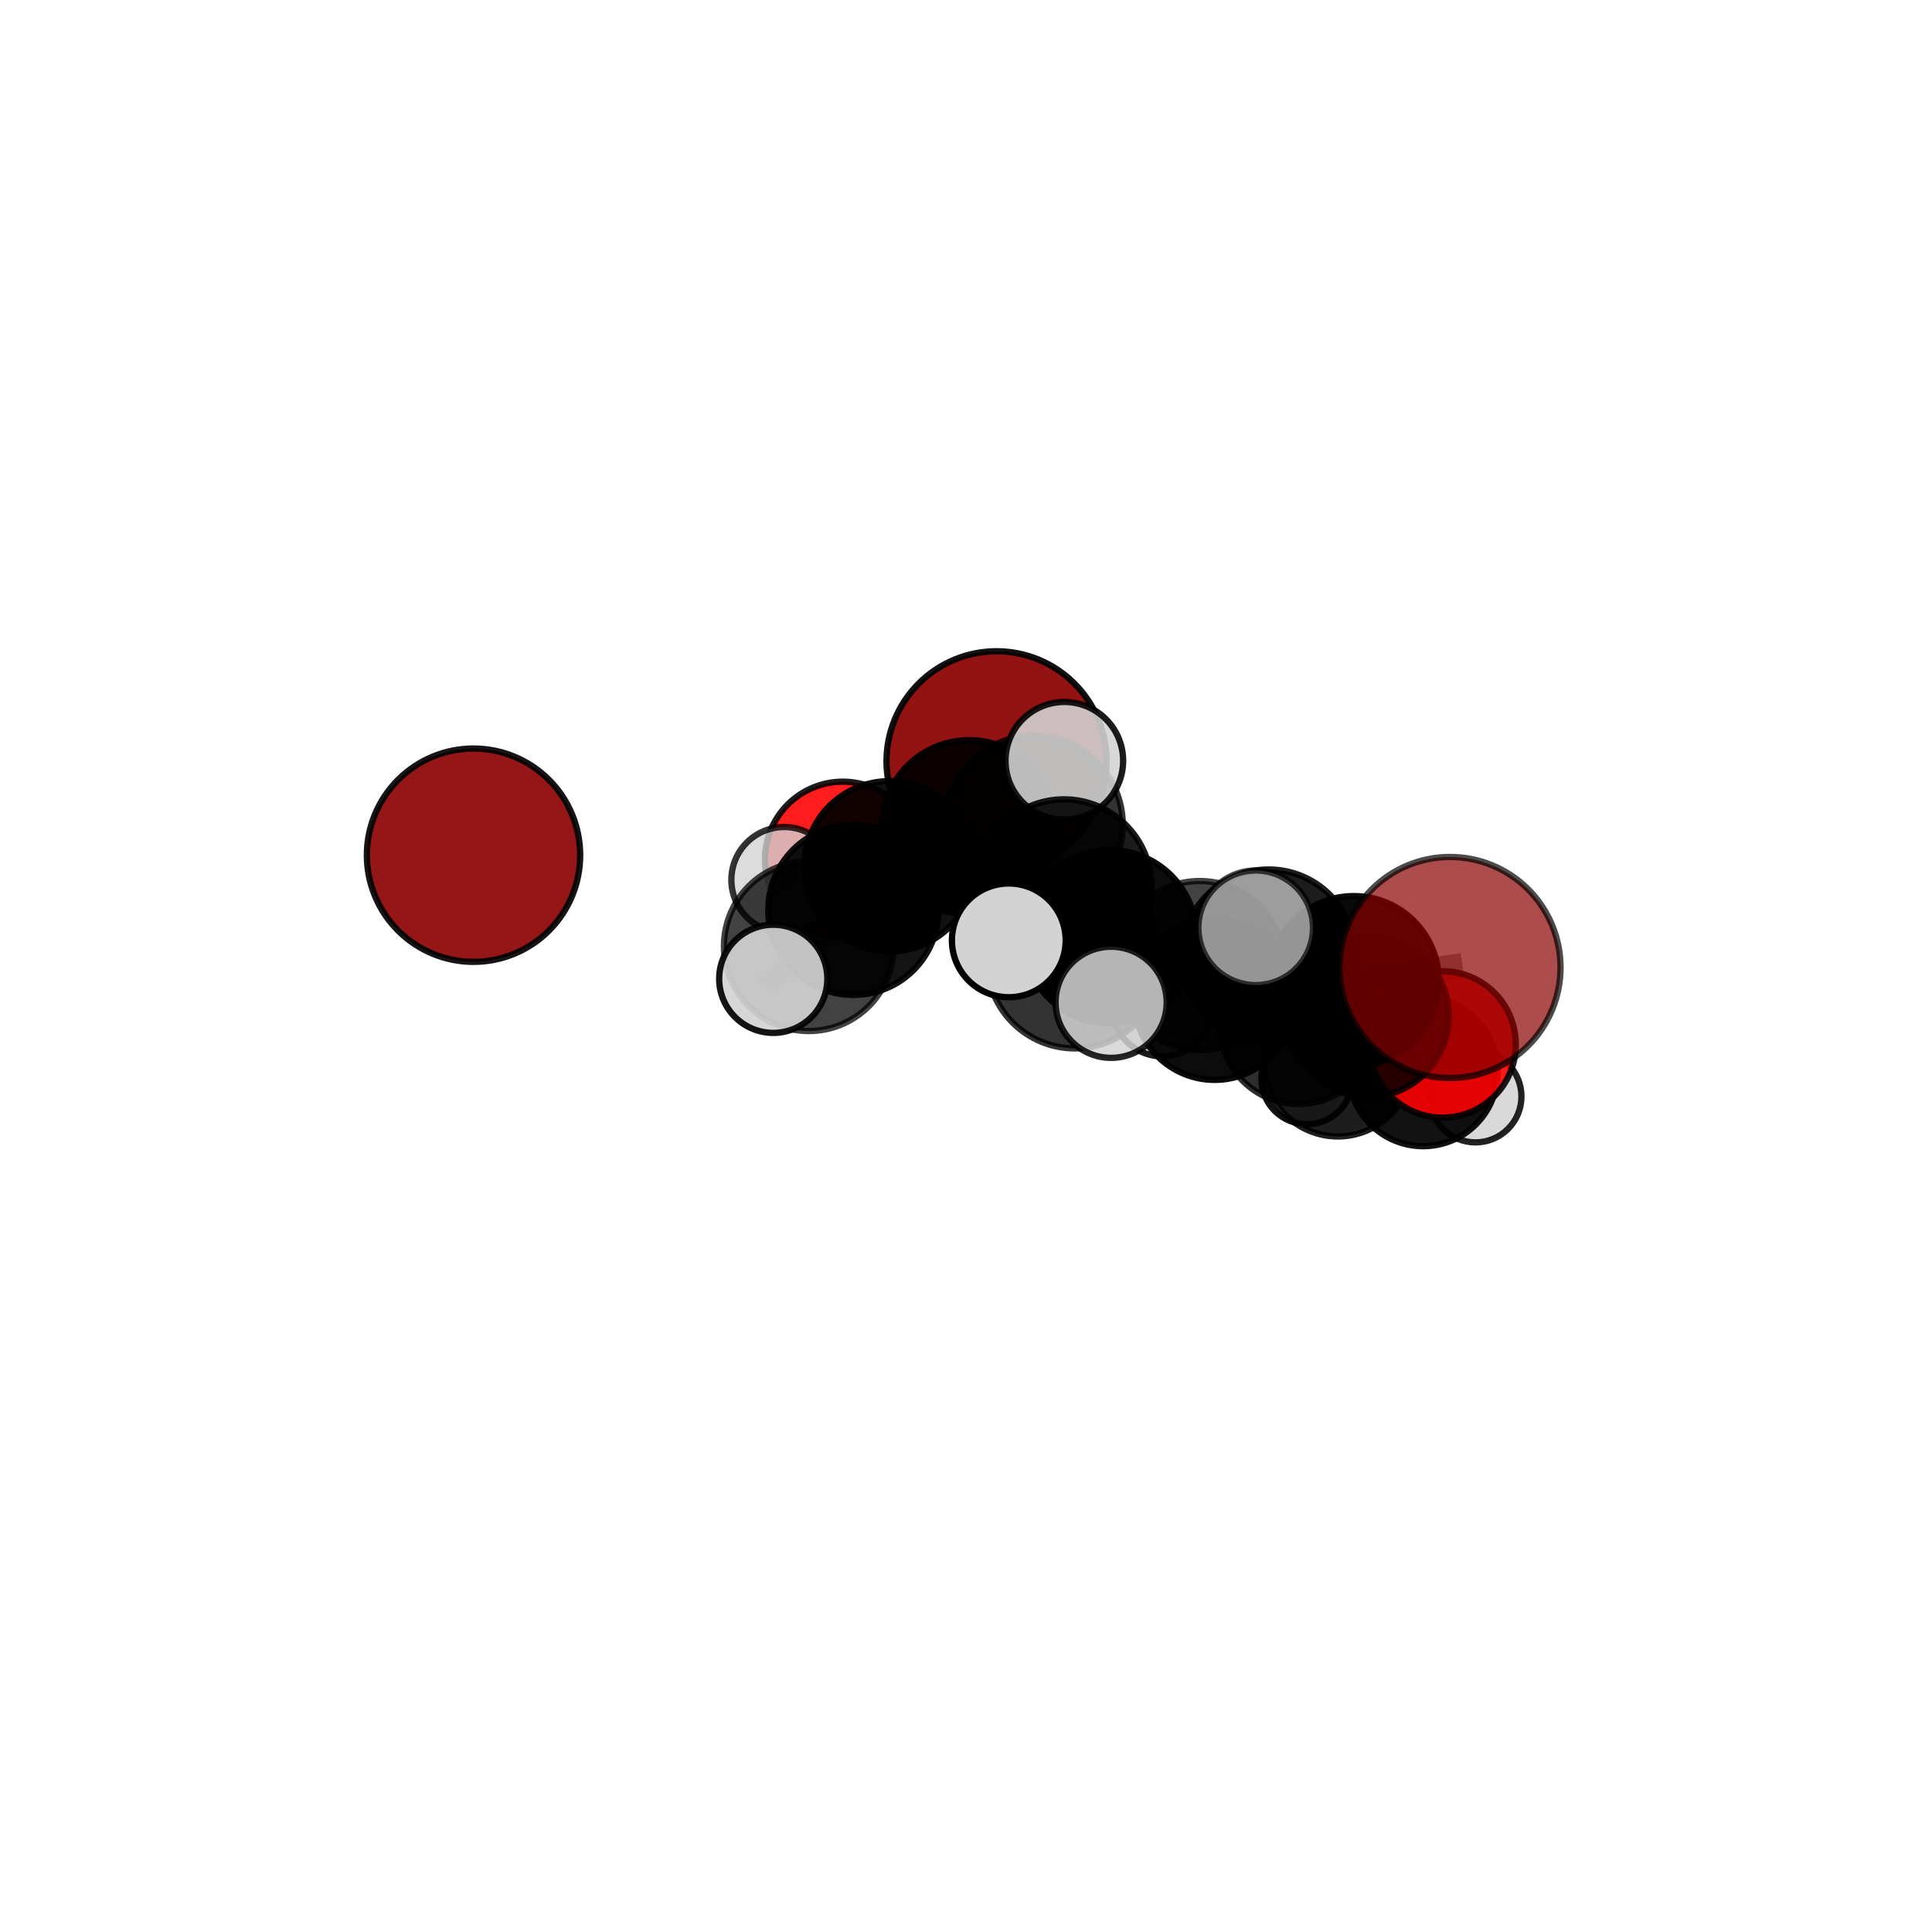 <?xml version="1.0" encoding="utf-8" standalone="no"?>
<!DOCTYPE svg PUBLIC "-//W3C//DTD SVG 1.1//EN"
  "http://www.w3.org/Graphics/SVG/1.1/DTD/svg11.dtd">
<svg xmlns:xlink="http://www.w3.org/1999/xlink" width="153pt" height="153pt" viewBox="0 0 153 153" xmlns="http://www.w3.org/2000/svg" version="1.1">
 <defs>
  <style type="text/css">*{stroke-linejoin: round; stroke-linecap: butt}</style>
 </defs>
 <g id="figure_1">
  <g id="patch_1">
   <path d="M 0 153 
L 153 153 
L 153 0 
L 0 0 
L 0 153 
z
" style="fill: none"/>
  </g>
  <g id="patch_2">
   <path d="M 7.2 145.8 
L 145.8 145.8 
L 145.8 7.2 
L 7.2 7.2 
L 7.2 145.8 
z
" style="fill: none"/>
  </g>
  <g id="axes_1">
   <g id="line2d_1">
    <path d="M 78.919 60.29 
L 76.749 65.511 
" clip-path="url(#p4bdcd4265f)" style="fill: none; stroke: #808080; stroke-opacity: 0.74; stroke-width: 2; stroke-linecap: square"/>
   </g>
   <g id="line2d_2">
    <path d="M 76.749 65.511 
L 70.45 68.606 
" clip-path="url(#p4bdcd4265f)" style="fill: none; stroke: #808080; stroke-opacity: 0.725; stroke-width: 2; stroke-linecap: square"/>
   </g>
   <g id="line2d_3">
    <path d="M 114.829 76.618 
L 107.21 77.699 
" clip-path="url(#p4bdcd4265f)" style="fill: none; stroke: #808080; stroke-opacity: 0.73; stroke-width: 2; stroke-linecap: square"/>
   </g>
   <g id="line2d_4">
    <path d="M 107.21 77.699 
L 108.323 80.467 
" clip-path="url(#p4bdcd4265f)" style="fill: none; stroke: #808080; stroke-opacity: 0.688; stroke-width: 2; stroke-linecap: square"/>
   </g>
   <g id="line2d_5">
    <path d="M 114.241 82.711 
L 108.323 80.467 
" clip-path="url(#p4bdcd4265f)" style="fill: none; stroke: #808080; stroke-opacity: 0.65; stroke-width: 2; stroke-linecap: square"/>
   </g>
   <g id="line2d_6">
    <path d="M 114.241 82.711 
L 112.706 84.867 
" clip-path="url(#p4bdcd4265f)" style="fill: none; stroke: #808080; stroke-opacity: 0.615; stroke-width: 2; stroke-linecap: square"/>
   </g>
   <g id="line2d_7">
    <path d="M 112.706 84.867 
L 105.949 84.115 
" clip-path="url(#p4bdcd4265f)" style="fill: none; stroke: #808080; stroke-opacity: 0.592; stroke-width: 2; stroke-linecap: square"/>
   </g>
   <g id="line2d_8">
    <path d="M 112.706 84.867 
L 116.849 86.83 
" clip-path="url(#p4bdcd4265f)" style="fill: none; stroke: #808080; stroke-opacity: 0.58; stroke-width: 2; stroke-linecap: square"/>
   </g>
   <g id="line2d_9">
    <path d="M 66.746 68.069 
L 70.45 68.606 
" clip-path="url(#p4bdcd4265f)" style="fill: none; stroke: #808080; stroke-opacity: 0.704; stroke-width: 2; stroke-linecap: square"/>
   </g>
   <g id="line2d_10">
    <path d="M 66.746 68.069 
L 62.103 69.679 
" clip-path="url(#p4bdcd4265f)" style="fill: none; stroke: #808080; stroke-opacity: 0.689; stroke-width: 2; stroke-linecap: square"/>
   </g>
   <g id="line2d_11">
    <path d="M 87.896 74.181 
L 95.011 76.469 
" clip-path="url(#p4bdcd4265f)" style="fill: none; stroke: #808080; stroke-opacity: 0.719; stroke-width: 2; stroke-linecap: square"/>
   </g>
   <g id="line2d_12">
    <path d="M 87.896 74.181 
L 84.261 70.225 
" clip-path="url(#p4bdcd4265f)" style="fill: none; stroke: #808080; stroke-opacity: 0.736; stroke-width: 2; stroke-linecap: square"/>
   </g>
   <g id="line2d_13">
    <path d="M 87.896 74.181 
L 85.113 76.081 
" clip-path="url(#p4bdcd4265f)" style="fill: none; stroke: #808080; stroke-opacity: 0.737; stroke-width: 2; stroke-linecap: square"/>
   </g>
   <g id="line2d_14">
    <path d="M 95.011 76.469 
L 100.465 75.726 
" clip-path="url(#p4bdcd4265f)" style="fill: none; stroke: #808080; stroke-opacity: 0.719; stroke-width: 2; stroke-linecap: square"/>
   </g>
   <g id="line2d_15">
    <path d="M 95.011 76.469 
L 96.189 79.141 
" clip-path="url(#p4bdcd4265f)" style="fill: none; stroke: #808080; stroke-opacity: 0.682; stroke-width: 2; stroke-linecap: square"/>
   </g>
   <g id="line2d_16">
    <path d="M 84.261 70.225 
L 81.865 65.314 
" clip-path="url(#p4bdcd4265f)" style="fill: none; stroke: #808080; stroke-opacity: 0.75; stroke-width: 2; stroke-linecap: square"/>
   </g>
   <g id="line2d_17">
    <path d="M 85.113 76.081 
L 79.89 74.468 
" clip-path="url(#p4bdcd4265f)" style="fill: none; stroke: #808080; stroke-opacity: 0.752; stroke-width: 2; stroke-linecap: square"/>
   </g>
   <g id="line2d_18">
    <path d="M 85.113 76.081 
L 87.993 79.375 
" clip-path="url(#p4bdcd4265f)" style="fill: none; stroke: #808080; stroke-opacity: 0.739; stroke-width: 2; stroke-linecap: square"/>
   </g>
   <g id="line2d_19">
    <path d="M 100.465 75.726 
L 107.21 77.699 
" clip-path="url(#p4bdcd4265f)" style="fill: none; stroke: #808080; stroke-opacity: 0.722; stroke-width: 2; stroke-linecap: square"/>
   </g>
   <g id="line2d_20">
    <path d="M 100.465 75.726 
L 99.441 73.473 
" clip-path="url(#p4bdcd4265f)" style="fill: none; stroke: #808080; stroke-opacity: 0.751; stroke-width: 2; stroke-linecap: square"/>
   </g>
   <g id="line2d_21">
    <path d="M 96.189 79.141 
L 102.838 81.206 
" clip-path="url(#p4bdcd4265f)" style="fill: none; stroke: #808080; stroke-opacity: 0.648; stroke-width: 2; stroke-linecap: square"/>
   </g>
   <g id="line2d_22">
    <path d="M 96.189 79.141 
L 92.051 79.673 
" clip-path="url(#p4bdcd4265f)" style="fill: none; stroke: #808080; stroke-opacity: 0.649; stroke-width: 2; stroke-linecap: square"/>
   </g>
   <g id="line2d_23">
    <path d="M 81.865 65.314 
L 76.749 65.511 
" clip-path="url(#p4bdcd4265f)" style="fill: none; stroke: #808080; stroke-opacity: 0.748; stroke-width: 2; stroke-linecap: square"/>
   </g>
   <g id="line2d_24">
    <path d="M 81.865 65.314 
L 84.286 60.246 
" clip-path="url(#p4bdcd4265f)" style="fill: none; stroke: #808080; stroke-opacity: 0.78; stroke-width: 2; stroke-linecap: square"/>
   </g>
   <g id="line2d_25">
    <path d="M 64.049 74.932 
L 67.582 72.053 
" clip-path="url(#p4bdcd4265f)" style="fill: none; stroke: #808080; stroke-opacity: 0.711; stroke-width: 2; stroke-linecap: square"/>
   </g>
   <g id="line2d_26">
    <path d="M 64.049 74.932 
L 61.236 77.515 
" clip-path="url(#p4bdcd4265f)" style="fill: none; stroke: #808080; stroke-opacity: 0.708; stroke-width: 2; stroke-linecap: square"/>
   </g>
   <g id="line2d_27">
    <path d="M 67.582 72.053 
L 70.45 68.606 
" clip-path="url(#p4bdcd4265f)" style="fill: none; stroke: #808080; stroke-opacity: 0.713; stroke-width: 2; stroke-linecap: square"/>
   </g>
   <g id="line2d_28">
    <path d="M 102.838 81.206 
L 108.323 80.467 
" clip-path="url(#p4bdcd4265f)" style="fill: none; stroke: #808080; stroke-opacity: 0.651; stroke-width: 2; stroke-linecap: square"/>
   </g>
   <g id="line2d_29">
    <path d="M 102.838 81.206 
L 105.949 84.115 
" clip-path="url(#p4bdcd4265f)" style="fill: none; stroke: #808080; stroke-opacity: 0.614; stroke-width: 2; stroke-linecap: square"/>
   </g>
   <g id="line2d_30">
    <path d="M 105.949 84.115 
L 103.504 85.423 
" clip-path="url(#p4bdcd4265f)" style="fill: none; stroke: #808080; stroke-opacity: 0.575; stroke-width: 2; stroke-linecap: square"/>
   </g>
   <g id="Path3DCollection_1">
    <path d="M 78.919 69.006 
C 81.231 69.006 83.448 68.087 85.082 66.453 
C 86.717 64.818 87.635 62.601 87.635 60.29 
C 87.635 57.979 86.717 55.762 85.082 54.127 
C 83.448 52.493 81.231 51.574 78.919 51.574 
C 76.608 51.574 74.391 52.493 72.757 54.127 
C 71.122 55.762 70.204 57.979 70.204 60.29 
C 70.204 62.601 71.122 64.818 72.757 66.453 
C 74.391 68.087 76.608 69.006 78.919 69.006 
z
" clip-path="url(#p4bdcd4265f)" style="fill: #8b0000; fill-opacity: 0.928; stroke: #000000; stroke-opacity: 0.928; stroke-width: 0.5"/>
    <path d="M 103.504 89.032 
C 104.461 89.032 105.379 88.651 106.056 87.975 
C 106.732 87.298 107.113 86.38 107.113 85.423 
C 107.113 84.466 106.732 83.548 106.056 82.872 
C 105.379 82.195 104.461 81.815 103.504 81.815 
C 102.547 81.815 101.63 82.195 100.953 82.872 
C 100.276 83.548 99.896 84.466 99.896 85.423 
C 99.896 86.38 100.276 87.298 100.953 87.975 
C 101.63 88.651 102.547 89.032 103.504 89.032 
z
" clip-path="url(#p4bdcd4265f)" style="fill: #d3d3d3; fill-opacity: 0.934; stroke: #000000; stroke-opacity: 0.934; stroke-width: 0.5"/>
    <path d="M 66.746 74.235 
C 68.382 74.235 69.95 73.586 71.107 72.429 
C 72.263 71.273 72.913 69.704 72.913 68.069 
C 72.913 66.433 72.263 64.865 71.107 63.708 
C 69.95 62.552 68.382 61.902 66.746 61.902 
C 65.111 61.902 63.542 62.552 62.386 63.708 
C 61.23 64.865 60.58 66.433 60.58 68.069 
C 60.58 69.704 61.23 71.273 62.386 72.429 
C 63.542 73.586 65.111 74.235 66.746 74.235 
z
" clip-path="url(#p4bdcd4265f)" style="fill: #ff0000; fill-opacity: 0.887; stroke: #000000; stroke-opacity: 0.887; stroke-width: 0.5"/>
    <path d="M 62.103 73.865 
C 63.213 73.865 64.278 73.424 65.063 72.639 
C 65.848 71.854 66.289 70.789 66.289 69.679 
C 66.289 68.569 65.848 67.504 65.063 66.719 
C 64.278 65.935 63.213 65.493 62.103 65.493 
C 60.993 65.493 59.929 65.935 59.144 66.719 
C 58.359 67.504 57.918 68.569 57.918 69.679 
C 57.918 70.789 58.359 71.854 59.144 72.639 
C 59.929 73.424 60.993 73.865 62.103 73.865 
z
" clip-path="url(#p4bdcd4265f)" style="fill: #d3d3d3; fill-opacity: 0.796; stroke: #000000; stroke-opacity: 0.796; stroke-width: 0.5"/>
    <path d="M 116.849 90.469 
C 117.814 90.469 118.74 90.086 119.422 89.403 
C 120.105 88.721 120.488 87.795 120.488 86.83 
C 120.488 85.865 120.105 84.939 119.422 84.256 
C 118.74 83.574 117.814 83.19 116.849 83.19 
C 115.883 83.19 114.958 83.574 114.275 84.256 
C 113.593 84.939 113.209 85.865 113.209 86.83 
C 113.209 87.795 113.593 88.721 114.275 89.403 
C 114.958 90.086 115.883 90.469 116.849 90.469 
z
" clip-path="url(#p4bdcd4265f)" style="fill: #d3d3d3; fill-opacity: 0.867; stroke: #000000; stroke-opacity: 0.867; stroke-width: 0.5"/>
    <path d="M 37.499 76.172 
C 39.739 76.172 41.888 75.282 43.472 73.698 
C 45.056 72.114 45.946 69.965 45.946 67.725 
C 45.946 65.485 45.056 63.336 43.472 61.752 
C 41.888 60.168 39.739 59.278 37.499 59.278 
C 35.259 59.278 33.11 60.168 31.526 61.752 
C 29.942 63.336 29.052 65.485 29.052 67.725 
C 29.052 69.965 29.942 72.114 31.526 73.698 
C 33.11 75.282 35.259 76.172 37.499 76.172 
z
" clip-path="url(#p4bdcd4265f)" style="fill: #8b0000; fill-opacity: 0.914; stroke: #000000; stroke-opacity: 0.914; stroke-width: 0.5"/>
    <path d="M 105.949 89.999 
C 107.51 89.999 109.007 89.379 110.111 88.276 
C 111.214 87.172 111.834 85.675 111.834 84.115 
C 111.834 82.554 111.214 81.057 110.111 79.953 
C 109.007 78.85 107.51 78.23 105.949 78.23 
C 104.389 78.23 102.892 78.85 101.788 79.953 
C 100.685 81.057 100.065 82.554 100.065 84.115 
C 100.065 85.675 100.685 87.172 101.788 88.276 
C 102.892 89.379 104.389 89.999 105.949 89.999 
z
" clip-path="url(#p4bdcd4265f)" style="fill-opacity: 0.883; stroke: #000000; stroke-opacity: 0.883; stroke-width: 0.5"/>
    <path d="M 112.706 90.77 
C 114.271 90.77 115.772 90.148 116.879 89.041 
C 117.986 87.934 118.608 86.433 118.608 84.867 
C 118.608 83.302 117.986 81.801 116.879 80.694 
C 115.772 79.587 114.271 78.965 112.706 78.965 
C 111.14 78.965 109.639 79.587 108.532 80.694 
C 107.425 81.801 106.803 83.302 106.803 84.867 
C 106.803 86.433 107.425 87.934 108.532 89.041 
C 109.639 90.148 111.14 90.77 112.706 90.77 
z
" clip-path="url(#p4bdcd4265f)" style="fill-opacity: 0.926; stroke: #000000; stroke-opacity: 0.926; stroke-width: 0.5"/>
    <path d="M 70.45 75.354 
C 72.239 75.354 73.956 74.643 75.221 73.377 
C 76.486 72.112 77.197 70.396 77.197 68.606 
C 77.197 66.817 76.486 65.1 75.221 63.835 
C 73.956 62.57 72.239 61.859 70.45 61.859 
C 68.661 61.859 66.944 62.57 65.679 63.835 
C 64.414 65.1 63.703 66.817 63.703 68.606 
C 63.703 70.396 64.414 72.112 65.679 73.377 
C 66.944 74.643 68.661 75.354 70.45 75.354 
z
" clip-path="url(#p4bdcd4265f)" style="fill-opacity: 0.93; stroke: #000000; stroke-opacity: 0.93; stroke-width: 0.5"/>
    <path d="M 76.749 72.409 
C 78.578 72.409 80.333 71.682 81.626 70.388 
C 82.919 69.095 83.646 67.34 83.646 65.511 
C 83.646 63.682 82.919 61.928 81.626 60.634 
C 80.333 59.341 78.578 58.614 76.749 58.614 
C 74.92 58.614 73.165 59.341 71.872 60.634 
C 70.578 61.928 69.852 63.682 69.852 65.511 
C 69.852 67.34 70.578 69.095 71.872 70.388 
C 73.165 71.682 74.92 72.409 76.749 72.409 
z
" clip-path="url(#p4bdcd4265f)" style="fill-opacity: 0.915; stroke: #000000; stroke-opacity: 0.915; stroke-width: 0.5"/>
    <path d="M 92.051 83.657 
C 93.108 83.657 94.121 83.237 94.868 82.49 
C 95.615 81.743 96.035 80.729 96.035 79.673 
C 96.035 78.616 95.615 77.602 94.868 76.855 
C 94.121 76.108 93.108 75.688 92.051 75.688 
C 90.994 75.688 89.981 76.108 89.233 76.855 
C 88.486 77.602 88.066 78.616 88.066 79.673 
C 88.066 80.729 88.486 81.743 89.233 82.49 
C 89.981 83.237 90.994 83.657 92.051 83.657 
z
" clip-path="url(#p4bdcd4265f)" style="fill: #d3d3d3; fill-opacity: 0.887; stroke: #000000; stroke-opacity: 0.887; stroke-width: 0.5"/>
    <path d="M 102.838 87.432 
C 104.489 87.432 106.073 86.776 107.24 85.608 
C 108.408 84.441 109.064 82.857 109.064 81.206 
C 109.064 79.555 108.408 77.971 107.24 76.804 
C 106.073 75.636 104.489 74.98 102.838 74.98 
C 101.187 74.98 99.603 75.636 98.436 76.804 
C 97.268 77.971 96.612 79.555 96.612 81.206 
C 96.612 82.857 97.268 84.441 98.436 85.608 
C 99.603 86.776 101.187 87.432 102.838 87.432 
z
" clip-path="url(#p4bdcd4265f)" style="fill-opacity: 0.824; stroke: #000000; stroke-opacity: 0.824; stroke-width: 0.5"/>
    <path d="M 96.189 85.519 
C 97.88 85.519 99.503 84.847 100.699 83.651 
C 101.895 82.455 102.568 80.832 102.568 79.141 
C 102.568 77.449 101.895 75.826 100.699 74.63 
C 99.503 73.434 97.88 72.762 96.189 72.762 
C 94.497 72.762 92.875 73.434 91.678 74.63 
C 90.482 75.826 89.81 77.449 89.81 79.141 
C 89.81 80.832 90.482 82.455 91.678 83.651 
C 92.875 84.847 94.497 85.519 96.189 85.519 
z
" clip-path="url(#p4bdcd4265f)" style="fill-opacity: 0.951; stroke: #000000; stroke-opacity: 0.951; stroke-width: 0.5"/>
    <path d="M 81.865 72.364 
C 83.735 72.364 85.528 71.621 86.85 70.299 
C 88.172 68.977 88.914 67.184 88.914 65.314 
C 88.914 63.445 88.172 61.652 86.85 60.33 
C 85.528 59.008 83.735 58.265 81.865 58.265 
C 79.996 58.265 78.203 59.008 76.881 60.33 
C 75.559 61.652 74.816 63.445 74.816 65.314 
C 74.816 67.184 75.559 68.977 76.881 70.299 
C 78.203 71.621 79.996 72.364 81.865 72.364 
z
" clip-path="url(#p4bdcd4265f)" style="fill-opacity: 0.796; stroke: #000000; stroke-opacity: 0.796; stroke-width: 0.5"/>
    <path d="M 67.582 78.792 
C 69.37 78.792 71.084 78.081 72.348 76.818 
C 73.611 75.554 74.321 73.84 74.321 72.053 
C 74.321 70.265 73.611 68.551 72.348 67.288 
C 71.084 66.024 69.37 65.314 67.582 65.314 
C 65.795 65.314 64.081 66.024 62.817 67.288 
C 61.554 68.551 60.844 70.265 60.844 72.053 
C 60.844 73.84 61.554 75.554 62.817 76.818 
C 64.081 78.081 65.795 78.792 67.582 78.792 
z
" clip-path="url(#p4bdcd4265f)" style="fill-opacity: 0.921; stroke: #000000; stroke-opacity: 0.921; stroke-width: 0.5"/>
    <path d="M 84.286 64.905 
C 85.522 64.905 86.707 64.414 87.58 63.54 
C 88.454 62.667 88.945 61.482 88.945 60.246 
C 88.945 59.011 88.454 57.826 87.58 56.952 
C 86.707 56.079 85.522 55.588 84.286 55.588 
C 83.051 55.588 81.866 56.079 80.993 56.952 
C 80.119 57.826 79.628 59.011 79.628 60.246 
C 79.628 61.482 80.119 62.667 80.993 63.54 
C 81.866 64.414 83.051 64.905 84.286 64.905 
z
" clip-path="url(#p4bdcd4265f)" style="fill: #d3d3d3; fill-opacity: 0.89; stroke: #000000; stroke-opacity: 0.89; stroke-width: 0.5"/>
    <path d="M 114.241 88.509 
C 115.779 88.509 117.254 87.898 118.341 86.811 
C 119.428 85.723 120.039 84.249 120.039 82.711 
C 120.039 81.173 119.428 79.698 118.341 78.611 
C 117.254 77.524 115.779 76.913 114.241 76.913 
C 112.703 76.913 111.228 77.524 110.141 78.611 
C 109.054 79.698 108.443 81.173 108.443 82.711 
C 108.443 84.249 109.054 85.723 110.141 86.811 
C 111.228 87.898 112.703 88.509 114.241 88.509 
z
" clip-path="url(#p4bdcd4265f)" style="fill: #ff0000; fill-opacity: 0.89; stroke: #000000; stroke-opacity: 0.89; stroke-width: 0.5"/>
    <path d="M 108.323 86.88 
C 110.024 86.88 111.655 86.205 112.858 85.002 
C 114.061 83.799 114.737 82.168 114.737 80.467 
C 114.737 78.766 114.061 77.135 112.858 75.932 
C 111.655 74.729 110.024 74.053 108.323 74.053 
C 106.622 74.053 104.991 74.729 103.788 75.932 
C 102.586 77.135 101.91 78.766 101.91 80.467 
C 101.91 82.168 102.586 83.799 103.788 85.002 
C 104.991 86.205 106.622 86.88 108.323 86.88 
z
" clip-path="url(#p4bdcd4265f)" style="fill-opacity: 0.83; stroke: #000000; stroke-opacity: 0.83; stroke-width: 0.5"/>
    <path d="M 84.261 77.148 
C 86.097 77.148 87.858 76.418 89.157 75.12 
C 90.455 73.822 91.184 72.061 91.184 70.225 
C 91.184 68.389 90.455 66.628 89.157 65.33 
C 87.858 64.032 86.097 63.302 84.261 63.302 
C 82.426 63.302 80.665 64.032 79.366 65.33 
C 78.068 66.628 77.339 68.389 77.339 70.225 
C 77.339 72.061 78.068 73.822 79.366 75.12 
C 80.665 76.418 82.426 77.148 84.261 77.148 
z
" clip-path="url(#p4bdcd4265f)" style="fill-opacity: 0.892; stroke: #000000; stroke-opacity: 0.892; stroke-width: 0.5"/>
    <path d="M 64.049 81.651 
C 65.831 81.651 67.541 80.943 68.801 79.683 
C 70.061 78.423 70.769 76.714 70.769 74.932 
C 70.769 73.15 70.061 71.441 68.801 70.18 
C 67.541 68.92 65.831 68.212 64.049 68.212 
C 62.267 68.212 60.558 68.92 59.298 70.18 
C 58.038 71.441 57.33 73.15 57.33 74.932 
C 57.33 76.714 58.038 78.423 59.298 79.683 
C 60.558 80.943 62.267 81.651 64.049 81.651 
z
" clip-path="url(#p4bdcd4265f)" style="fill-opacity: 0.741; stroke: #000000; stroke-opacity: 0.741; stroke-width: 0.5"/>
    <path d="M 95.011 83.168 
C 96.787 83.168 98.491 82.462 99.748 81.205 
C 101.004 79.949 101.71 78.245 101.71 76.469 
C 101.71 74.692 101.004 72.988 99.748 71.732 
C 98.491 70.476 96.787 69.77 95.011 69.77 
C 93.234 69.77 91.53 70.476 90.274 71.732 
C 89.018 72.988 88.312 74.692 88.312 76.469 
C 88.312 78.245 89.018 79.949 90.274 81.205 
C 91.53 82.462 93.234 83.168 95.011 83.168 
z
" clip-path="url(#p4bdcd4265f)" style="fill-opacity: 0.738; stroke: #000000; stroke-opacity: 0.738; stroke-width: 0.5"/>
    <path d="M 87.896 81.043 
C 89.716 81.043 91.461 80.32 92.748 79.033 
C 94.035 77.746 94.758 76.001 94.758 74.181 
C 94.758 72.362 94.035 70.616 92.748 69.329 
C 91.461 68.043 89.716 67.32 87.896 67.32 
C 86.076 67.32 84.331 68.043 83.044 69.329 
C 81.758 70.616 81.035 72.362 81.035 74.181 
C 81.035 76.001 81.758 77.746 83.044 79.033 
C 84.331 80.32 86.076 81.043 87.896 81.043 
z
" clip-path="url(#p4bdcd4265f)" style="fill-opacity: 0.951; stroke: #000000; stroke-opacity: 0.951; stroke-width: 0.5"/>
    <path d="M 61.236 81.798 
C 62.372 81.798 63.461 81.346 64.265 80.543 
C 65.068 79.74 65.519 78.651 65.519 77.515 
C 65.519 76.379 65.068 75.289 64.265 74.486 
C 63.461 73.683 62.372 73.232 61.236 73.232 
C 60.1 73.232 59.011 73.683 58.208 74.486 
C 57.404 75.289 56.953 76.379 56.953 77.515 
C 56.953 78.651 57.404 79.74 58.208 80.543 
C 59.011 81.346 60.1 81.798 61.236 81.798 
z
" clip-path="url(#p4bdcd4265f)" style="fill: #d3d3d3; fill-opacity: 0.919; stroke: #000000; stroke-opacity: 0.919; stroke-width: 0.5"/>
    <path d="M 107.21 84.434 
C 108.996 84.434 110.709 83.725 111.972 82.461 
C 113.235 81.198 113.945 79.485 113.945 77.699 
C 113.945 75.913 113.235 74.199 111.972 72.936 
C 110.709 71.673 108.996 70.963 107.21 70.963 
C 105.423 70.963 103.71 71.673 102.447 72.936 
C 101.184 74.199 100.474 75.913 100.474 77.699 
C 100.474 79.485 101.184 81.198 102.447 82.461 
C 103.71 83.725 105.423 84.434 107.21 84.434 
z
" clip-path="url(#p4bdcd4265f)" style="fill-opacity: 0.962; stroke: #000000; stroke-opacity: 0.962; stroke-width: 0.5"/>
    <path d="M 100.465 82.596 
C 102.287 82.596 104.034 81.872 105.322 80.584 
C 106.611 79.295 107.334 77.548 107.334 75.726 
C 107.334 73.904 106.611 72.157 105.322 70.868 
C 104.034 69.58 102.287 68.856 100.465 68.856 
C 98.643 68.856 96.895 69.58 95.607 70.868 
C 94.319 72.157 93.595 73.904 93.595 75.726 
C 93.595 77.548 94.319 79.295 95.607 80.584 
C 96.895 81.872 98.643 82.596 100.465 82.596 
z
" clip-path="url(#p4bdcd4265f)" style="fill-opacity: 0.884; stroke: #000000; stroke-opacity: 0.884; stroke-width: 0.5"/>
    <path d="M 85.113 83.024 
C 86.955 83.024 88.721 82.292 90.023 80.99 
C 91.325 79.688 92.057 77.922 92.057 76.081 
C 92.057 74.239 91.325 72.473 90.023 71.171 
C 88.721 69.869 86.955 69.137 85.113 69.137 
C 83.272 69.137 81.506 69.869 80.204 71.171 
C 78.902 72.473 78.17 74.239 78.17 76.081 
C 78.17 77.922 78.902 79.688 80.204 80.99 
C 81.506 82.292 83.272 83.024 85.113 83.024 
z
" clip-path="url(#p4bdcd4265f)" style="fill-opacity: 0.799; stroke: #000000; stroke-opacity: 0.799; stroke-width: 0.5"/>
    <path d="M 79.89 78.973 
C 81.085 78.973 82.231 78.499 83.076 77.654 
C 83.921 76.809 84.395 75.663 84.395 74.468 
C 84.395 73.274 83.921 72.128 83.076 71.283 
C 82.231 70.438 81.085 69.964 79.89 69.964 
C 78.696 69.964 77.55 70.438 76.705 71.283 
C 75.86 72.128 75.385 73.274 75.385 74.468 
C 75.385 75.663 75.86 76.809 76.705 77.654 
C 77.55 78.499 78.696 78.973 79.89 78.973 
z
" clip-path="url(#p4bdcd4265f)" style="fill: #d3d3d3; stroke: #000000; stroke-width: 0.5"/>
    <path d="M 99.441 78.011 
C 100.644 78.011 101.799 77.533 102.65 76.682 
C 103.501 75.831 103.979 74.677 103.979 73.473 
C 103.979 72.269 103.501 71.115 102.65 70.264 
C 101.799 69.413 100.644 68.935 99.441 68.935 
C 98.237 68.935 97.083 69.413 96.231 70.264 
C 95.38 71.115 94.902 72.269 94.902 73.473 
C 94.902 74.677 95.38 75.831 96.231 76.682 
C 97.083 77.533 98.237 78.011 99.441 78.011 
z
" clip-path="url(#p4bdcd4265f)" style="fill: #d3d3d3; fill-opacity: 0.708; stroke: #000000; stroke-opacity: 0.708; stroke-width: 0.5"/>
    <path d="M 114.829 85.372 
C 117.151 85.372 119.377 84.449 121.019 82.808 
C 122.661 81.166 123.583 78.939 123.583 76.618 
C 123.583 74.296 122.661 72.069 121.019 70.428 
C 119.377 68.786 117.151 67.864 114.829 67.864 
C 112.507 67.864 110.281 68.786 108.639 70.428 
C 106.997 72.069 106.075 74.296 106.075 76.618 
C 106.075 78.939 106.997 81.166 108.639 82.808 
C 110.281 84.449 112.507 85.372 114.829 85.372 
z
" clip-path="url(#p4bdcd4265f)" style="fill: #8b0000; fill-opacity: 0.7; stroke: #000000; stroke-opacity: 0.7; stroke-width: 0.5"/>
    <path d="M 87.993 83.775 
C 89.16 83.775 90.279 83.311 91.104 82.486 
C 91.93 81.661 92.393 80.542 92.393 79.375 
C 92.393 78.208 91.93 77.089 91.104 76.264 
C 90.279 75.439 89.16 74.975 87.993 74.975 
C 86.827 74.975 85.707 75.439 84.882 76.264 
C 84.057 77.089 83.594 78.208 83.594 79.375 
C 83.594 80.542 84.057 81.661 84.882 82.486 
C 85.707 83.311 86.827 83.775 87.993 83.775 
z
" clip-path="url(#p4bdcd4265f)" style="fill: #d3d3d3; fill-opacity: 0.855; stroke: #000000; stroke-opacity: 0.855; stroke-width: 0.5"/>
   </g>
  </g>
 </g>
 <defs>
  <clipPath id="p4bdcd4265f">
   <rect x="7.2" y="7.2" width="138.6" height="138.6"/>
  </clipPath>
 </defs>
</svg>
